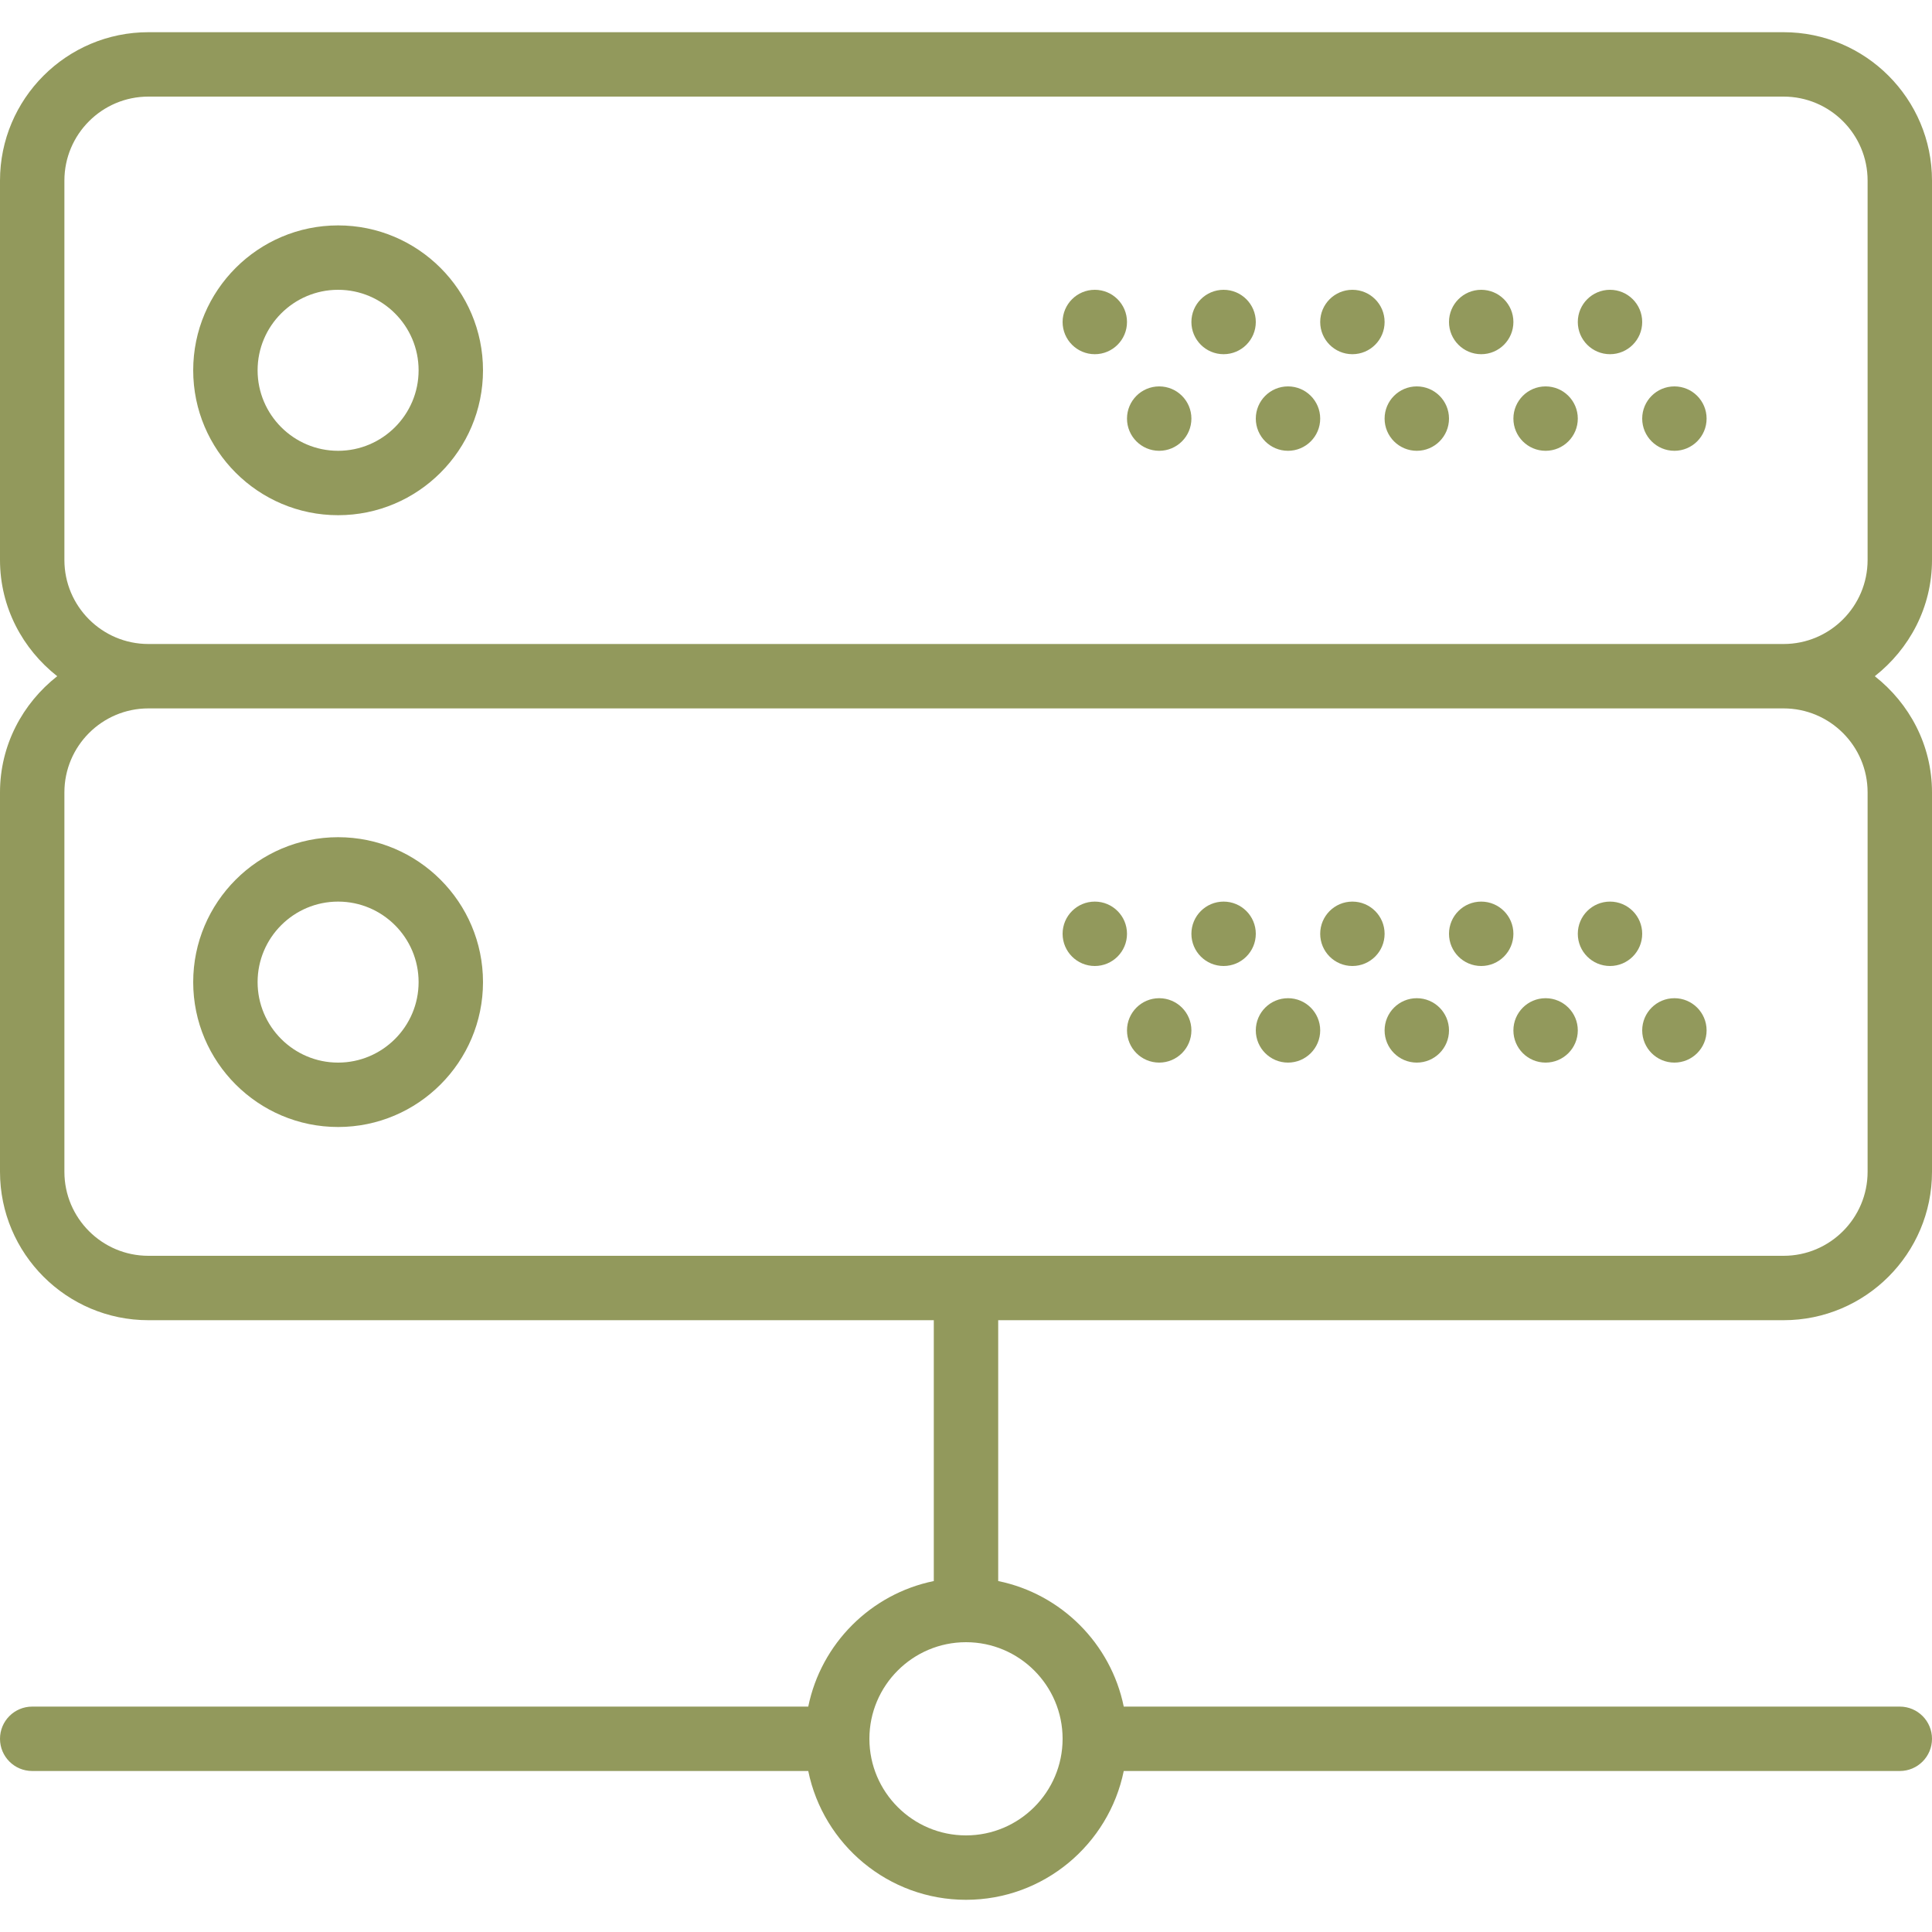 <?xml version="1.0" encoding="iso-8859-1"?>
<!-- Generator: Adobe Illustrator 19.0.0, SVG Export Plug-In . SVG Version: 6.00 Build 0)  -->
<svg xmlns="http://www.w3.org/2000/svg" xmlns:xlink="http://www.w3.org/1999/xlink" version="1.1" id="Capa_1" x="0px" y="0px" viewBox="0 0 60 60" style="enable-background:new 0 0 60 60;" xml:space="preserve" width="512px" height="512px">
<g>
	<path d="M10.5,7C8.019,7,6,9.019,6,11.5S8.019,16,10.5,16s4.5-2.019,4.5-4.5S12.981,7,10.5,7z M10.5,14C9.122,14,8,12.879,8,11.5   S9.122,9,10.5,9s2.5,1.121,2.5,2.5S11.878,14,10.5,14z" fill="#92995c"/>
	<circle cx="50" cy="10" r="1" fill="#92995c"/>
	<circle cx="46" cy="10" r="1" fill="#92995c"/>
	<circle cx="52" cy="13" r="1" fill="#92995c"/>
	<circle cx="48" cy="13" r="1" fill="#92995c"/>
	<circle cx="42" cy="10" r="1" fill="#92995c"/>
	<circle cx="44" cy="13" r="1" fill="#92995c"/>
	<circle cx="38" cy="10" r="1" fill="#92995c"/>
	<circle cx="40" cy="13" r="1" fill="#92995c"/>
	<circle cx="34" cy="10" r="1" fill="#92995c"/>
	<circle cx="36" cy="13" r="1" fill="#92995c"/>
	<path d="M60,17.392V5.608C60,3.067,57.933,1,55.392,1H4.608C2.067,1,0,3.067,0,5.608v11.783C0,18.86,0.703,20.156,1.777,21   C0.703,21.844,0,23.14,0,24.608v11.783C0,38.933,2.067,41,4.608,41H29v8.101C27.044,49.5,25.5,51.044,25.101,53H1   c-0.552,0-1,0.447-1,1s0.448,1,1,1h24.101c0.465,2.279,2.484,4,4.899,4s4.434-1.721,4.899-4H59c0.552,0,1-0.447,1-1s-0.448-1-1-1   H34.899C34.5,51.044,32.956,49.5,31,49.101V41h24.392C57.933,41,60,38.933,60,36.392V24.608c0-1.469-0.703-2.764-1.777-3.608   C59.297,20.156,60,18.86,60,17.392z M33,54c0,1.654-1.346,3-3,3s-3-1.346-3-3s1.346-3,3-3S33,52.346,33,54z M58,24.608v11.783   C58,37.83,56.83,39,55.392,39H4.608C3.17,39,2,37.83,2,36.392V24.608C2,23.17,3.17,22,4.608,22h50.783C56.83,22,58,23.17,58,24.608   z M4.608,20C3.17,20,2,18.83,2,17.392V5.608C2,4.17,3.17,3,4.608,3h50.783C56.83,3,58,4.17,58,5.608v11.783   C58,18.83,56.83,20,55.392,20H4.608z" fill="#92995c"/>
	<path d="M10.5,35c2.481,0,4.5-2.019,4.5-4.5S12.981,26,10.5,26S6,28.019,6,30.5S8.019,35,10.5,35z M10.5,28   c1.378,0,2.5,1.121,2.5,2.5S11.878,33,10.5,33S8,31.879,8,30.5S9.122,28,10.5,28z" fill="#92995c"/>
	<circle cx="50" cy="29" r="1" fill="#92995c"/>
	<circle cx="46" cy="29" r="1" fill="#92995c"/>
	<circle cx="52" cy="32" r="1" fill="#92995c"/>
	<circle cx="48" cy="32" r="1" fill="#92995c"/>
	<circle cx="42" cy="29" r="1" fill="#92995c"/>
	<circle cx="44" cy="32" r="1" fill="#92995c"/>
	<circle cx="38" cy="29" r="1" fill="#92995c"/>
	<circle cx="40" cy="32" r="1" fill="#92995c"/>
	<circle cx="34" cy="29" r="1" fill="#92995c"/>
	<circle cx="36" cy="32" r="1" fill="#92995c"/>
</g>
<g>
</g>
<g>
</g>
<g>
</g>
<g>
</g>
<g>
</g>
<g>
</g>
<g>
</g>
<g>
</g>
<g>
</g>
<g>
</g>
<g>
</g>
<g>
</g>
<g>
</g>
<g>
</g>
<g>
</g>
</svg>
